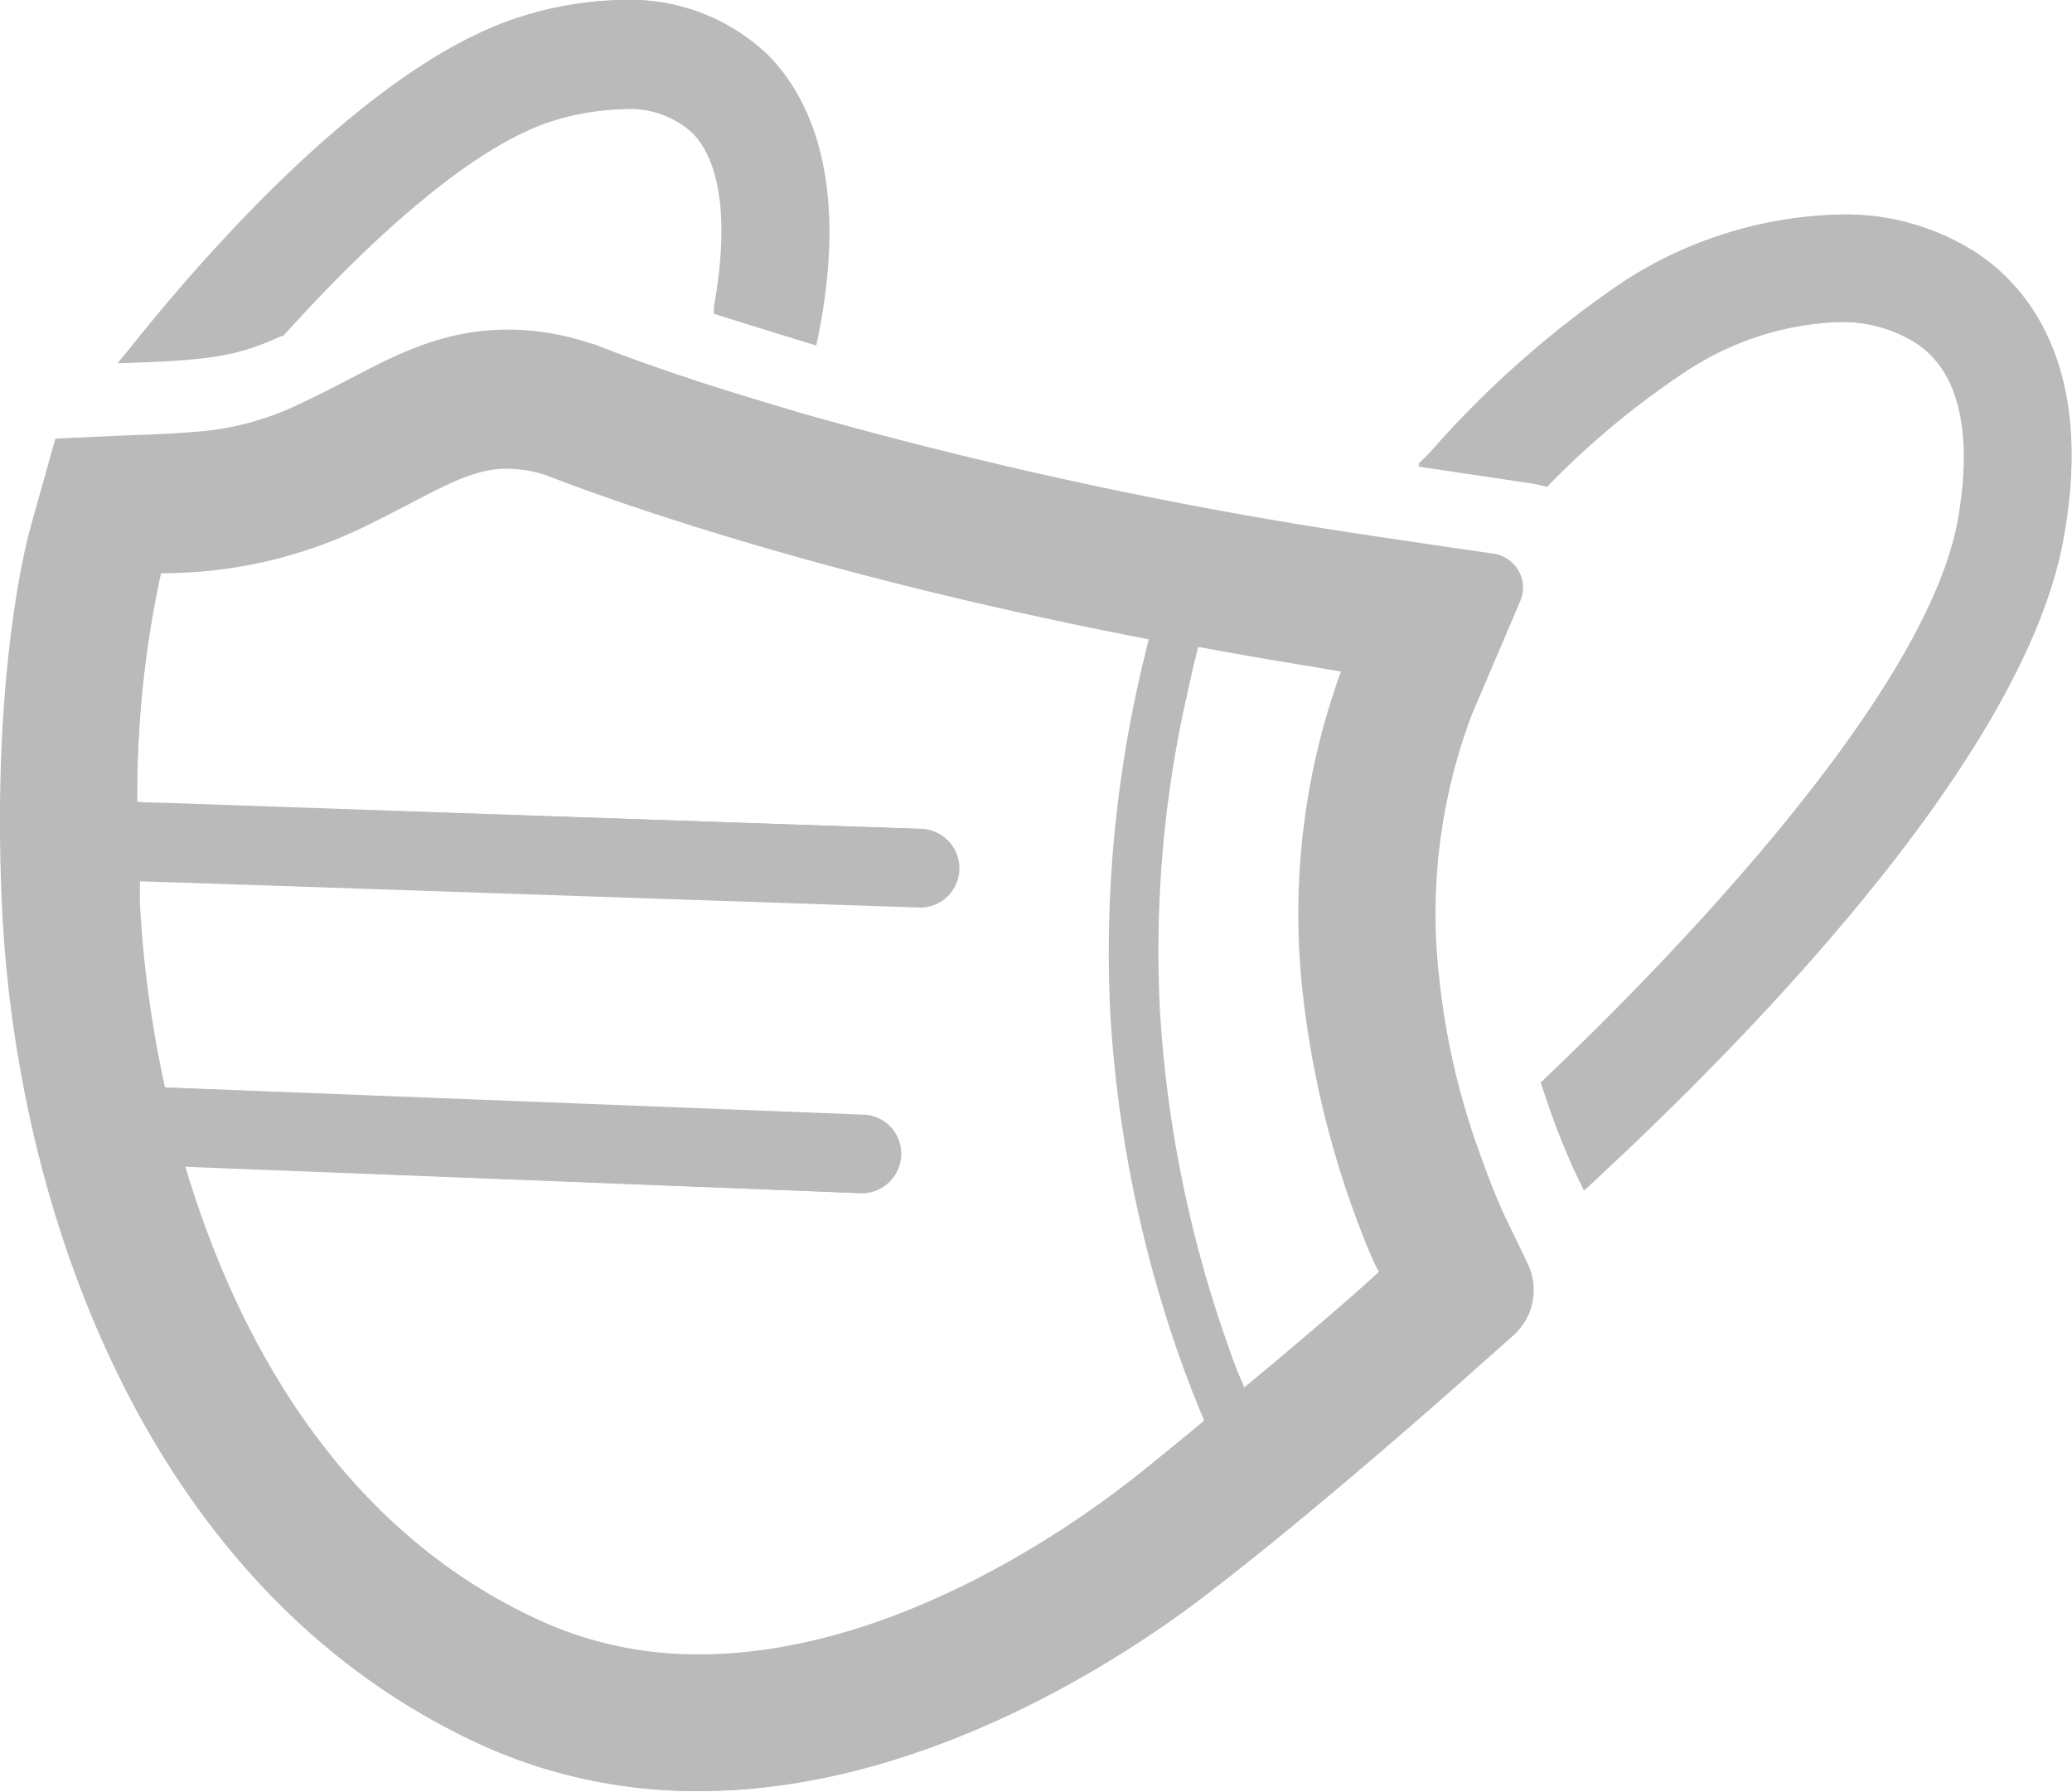 <svg xmlns="http://www.w3.org/2000/svg" viewBox="0 0 96.56 83.49"><defs><style>.cls-1{fill:#bababa;}</style></defs><g id="Layer_2" data-name="Layer 2"><g id="レイヤー_1" data-name="レイヤー 1"><path class="cls-1" d="M13.11,15.66l.08,0,.06-.06c2.86-3.18,8.3-8.71,12.63-10a12,12,0,0,1,3.2-.51,4.3,4.3,0,0,1,3.19,1.11c1.34,1.37,1.7,4.21,1,8.1v.32l.31.1c1.16.36,2.49.78,4,1.24l.46.14.1-.48c1.45-7.27-.44-11.06-2.28-12.95A9.26,9.26,0,0,0,29.06,0a16.31,16.31,0,0,0-4.61.72C17.65,2.74,10,11.27,6.09,16.18l-.61.75,1.36-.05C10,16.75,11.25,16.52,13.11,15.66Z"/><path class="cls-1" d="M6.11,16.2C10.05,11.29,17.67,2.76,24.46.75A16.19,16.19,0,0,1,29.06,0a9.26,9.26,0,0,1,6.79,2.62c1.83,1.89,3.71,5.66,2.27,12.93l-.1.47-.42-.16c-1.53-.46-2.86-.87-4-1.24l-.31-.09,0-.3c.7-3.86.35-6.75-1-8.12A4.29,4.29,0,0,0,29.08,5a11.63,11.63,0,0,0-3.21.52c-4.34,1.28-9.78,6.81-12.64,10l-.13.09c-1.86.86-3.09,1.09-6.26,1.22l-1.29,0Z"/><path class="cls-1" d="M92.08,11.76A11.22,11.22,0,0,0,85.75,10a19.27,19.27,0,0,0-10.23,3.26,47.49,47.49,0,0,0-8.89,7.87l-.54.61,5.29.79a3.56,3.56,0,0,1,.47.1l.25.06.17-.18a38.6,38.6,0,0,1,6-5A14,14,0,0,1,85.72,15,6.51,6.51,0,0,1,89.3,16c2.51,1.66,2.44,5.39,1.94,8.22C89.73,32.61,77.3,45.22,72,50.25l-.2.19.09.27a36.11,36.11,0,0,0,1.44,3.76l.48,1,.45-.41c7.41-6.85,20.11-19.87,21.91-30C97.68,16.79,94.25,13.17,92.08,11.76Z"/><path class="cls-1" d="M73.39,54.45a35,35,0,0,1-1.45-3.75l-.08-.27.19-.16c5.28-5,17.71-17.64,19.22-26.09.5-2.84.57-6.58-2-8.24a6.5,6.5,0,0,0-3.6-.93,14.06,14.06,0,0,0-7.44,2.41,38.7,38.7,0,0,0-6,5l-.17.18-.22-.07a3.71,3.71,0,0,0-.48-.1l-5.28-.79.56-.56a47.1,47.1,0,0,1,8.88-7.87A19.25,19.25,0,0,1,85.75,10a11.2,11.2,0,0,1,6.31,1.78c2.17,1.42,5.58,5,4.11,13.28-1.8,10.13-14.5,23.14-21.9,30l-.42.38Z"/><path class="cls-1" d="M70.77,58l-.59-1.22c-.06-.12-.55-1.16-1.12-2.76a35.81,35.81,0,0,1-2-8.33,26.31,26.31,0,0,1,1.52-12.38L70.85,28a1.57,1.57,0,0,0-.08-1.4,1.6,1.6,0,0,0-1.15-.8l-1.34-.19-4.85-.72a209.9,209.9,0,0,1-26.26-5.69c-1.5-.45-2.82-.85-4-1.22-1.94-.63-3.69-1.24-5.2-1.83l-.17-.07h0L27.54,16l-.27-.08a12.18,12.18,0,0,0-3.59-.56c-3,0-5.19,1.15-7.37,2.29-.67.35-1.36.71-2.16,1.08a13.29,13.29,0,0,1-4.49,1.34c-.78.08-1.68.14-2.73.18l-1.35.05-3,.14L1.41,24.61C1.1,25.75-.4,31.94.1,42.38c.7,14.35,7,32.15,22.67,39.08a24.27,24.27,0,0,0,9.83,2c10.72,0,20.39-6.61,24-9.46,5.21-4,12.07-10.14,12.13-10.19l1.79-1.59a2.81,2.81,0,0,0,.66-3.36ZM52.7,69c-3.13,2.44-11.35,8.11-20.1,8.11a17.54,17.54,0,0,1-7.22-1.49C15.52,71.2,10.84,61.75,8.64,54.37L40.07,55.6A1.84,1.84,0,0,0,42,53.84h0a1.82,1.82,0,0,0-1.75-1.9L7.69,50.67a52.91,52.91,0,0,1-1.17-8.6c0-.33,0-.66,0-1l2.3.07,34,1.15a1.83,1.83,0,0,0,1.89-1.76h0a1.83,1.83,0,0,0-1.77-1.9L7.38,37.4l-1,0a50.43,50.43,0,0,1,1.1-10.69,21.54,21.54,0,0,0,9.39-2.11c.91-.44,1.69-.85,2.39-1.21,1.79-.94,3-1.55,4.37-1.55a6,6,0,0,1,1.71.27c.1,0,10.29,4.24,28.19,7.68l-.28,1.17c-.08.34-.17.72-.25,1.1a57.86,57.86,0,0,0-1.26,15.14,58.7,58.7,0,0,0,3.42,16.57c.14.39.29.76.42,1.11l.11.27c.14.36.28.69.41,1l0,.06C55,67.13,53.8,68.1,52.7,69Zm9.67-8c-1.17,1-2.72,2.34-4.37,3.74,0-.11-.32-.79-.32-.79l-.21-.55c-.1-.27-.2-.54-.29-.82A57.29,57.29,0,0,1,54.05,47a54.84,54.84,0,0,1,1.24-14.56l.3-1.35s.18-.73.24-.95c2.21.41,4.45.79,6.67,1.13a33.07,33.07,0,0,0-1.79,15,44.28,44.28,0,0,0,3.08,12c.2.46.36.81.47,1Z"/><path class="cls-1" d="M32.6,83.46a24.22,24.22,0,0,1-9.82-2C7.15,74.51.83,56.72.13,42.38c-.5-10.44,1-16.63,1.31-17.76l1.18-4.17,4.31-.17c1.06,0,2-.1,2.73-.18a13.28,13.28,0,0,0,4.5-1.34c.81-.37,1.49-.73,2.17-1.09,2.16-1.12,4.39-2.28,7.35-2.28a12.06,12.06,0,0,1,3.58.56l.28.08.45.19c1.52.59,3.28,1.21,5.2,1.83,1.15.37,2.47.77,4,1.22A209.51,209.51,0,0,0,63.43,25l4.84.72,1.35.19A1.57,1.57,0,0,1,70.83,28L68.6,33.26a26.33,26.33,0,0,0-1.52,12.39A35.91,35.91,0,0,0,69,54c.6,1.67,1.1,2.72,1.12,2.76l.6,1.22.44.93a2.78,2.78,0,0,1-.65,3.33l-1.79,1.59C68.68,63.88,61.81,70,56.62,74,53,76.85,43.31,83.46,32.6,83.46Zm-24-29.08c2.16,7.25,6.82,16.81,16.75,21.22a17.67,17.67,0,0,0,7.24,1.49c8.76,0,17-5.68,20.12-8.12,1.1-.85,2.29-1.81,3.47-2.78-.16-.44-.29-.75-.42-1.09,0,0-.42-1.06-.53-1.38a58.7,58.7,0,0,1-3.42-16.56A57.69,57.69,0,0,1,53.08,32c.08-.39.17-.76.25-1.11l.28-1.16C35.74,26.29,25.5,22.08,25.4,22a6.18,6.18,0,0,0-1.72-.27c-1.41,0-2.59.61-4.37,1.55-.71.37-1.49.78-2.4,1.21a21.71,21.71,0,0,1-9.38,2.11A48,48,0,0,0,6.4,37.36l1,.07,35.51,1.19a1.83,1.83,0,0,1,1.26.57,1.76,1.76,0,0,1,.48,1.29,1.79,1.79,0,0,1-1.8,1.74l-34-1.15L6.48,41c0,.41,0,.74,0,1.07a53,53,0,0,0,1.17,8.61L40.22,52a1.8,1.8,0,0,1,1.25.57,1.83,1.83,0,0,1,.47,1.3,1.78,1.78,0,0,1-1.79,1.73L8.59,54.34Zm47-23.28-.3,1.35A55,55,0,0,0,54,47,57.76,57.76,0,0,0,57.15,62.5c.1.28.2.55.29.82l.21.55.32.79c1.7-1.39,3.25-2.72,4.42-3.73.88-.76,1.55-1.36,1.89-1.66-.1-.26-.26-.61-.46-1.07a44.19,44.19,0,0,1-3.08-12A32.88,32.88,0,0,1,62.53,31.3c-2.26-.39-4.5-.76-6.69-1.17h0Z"/></g></g></svg>